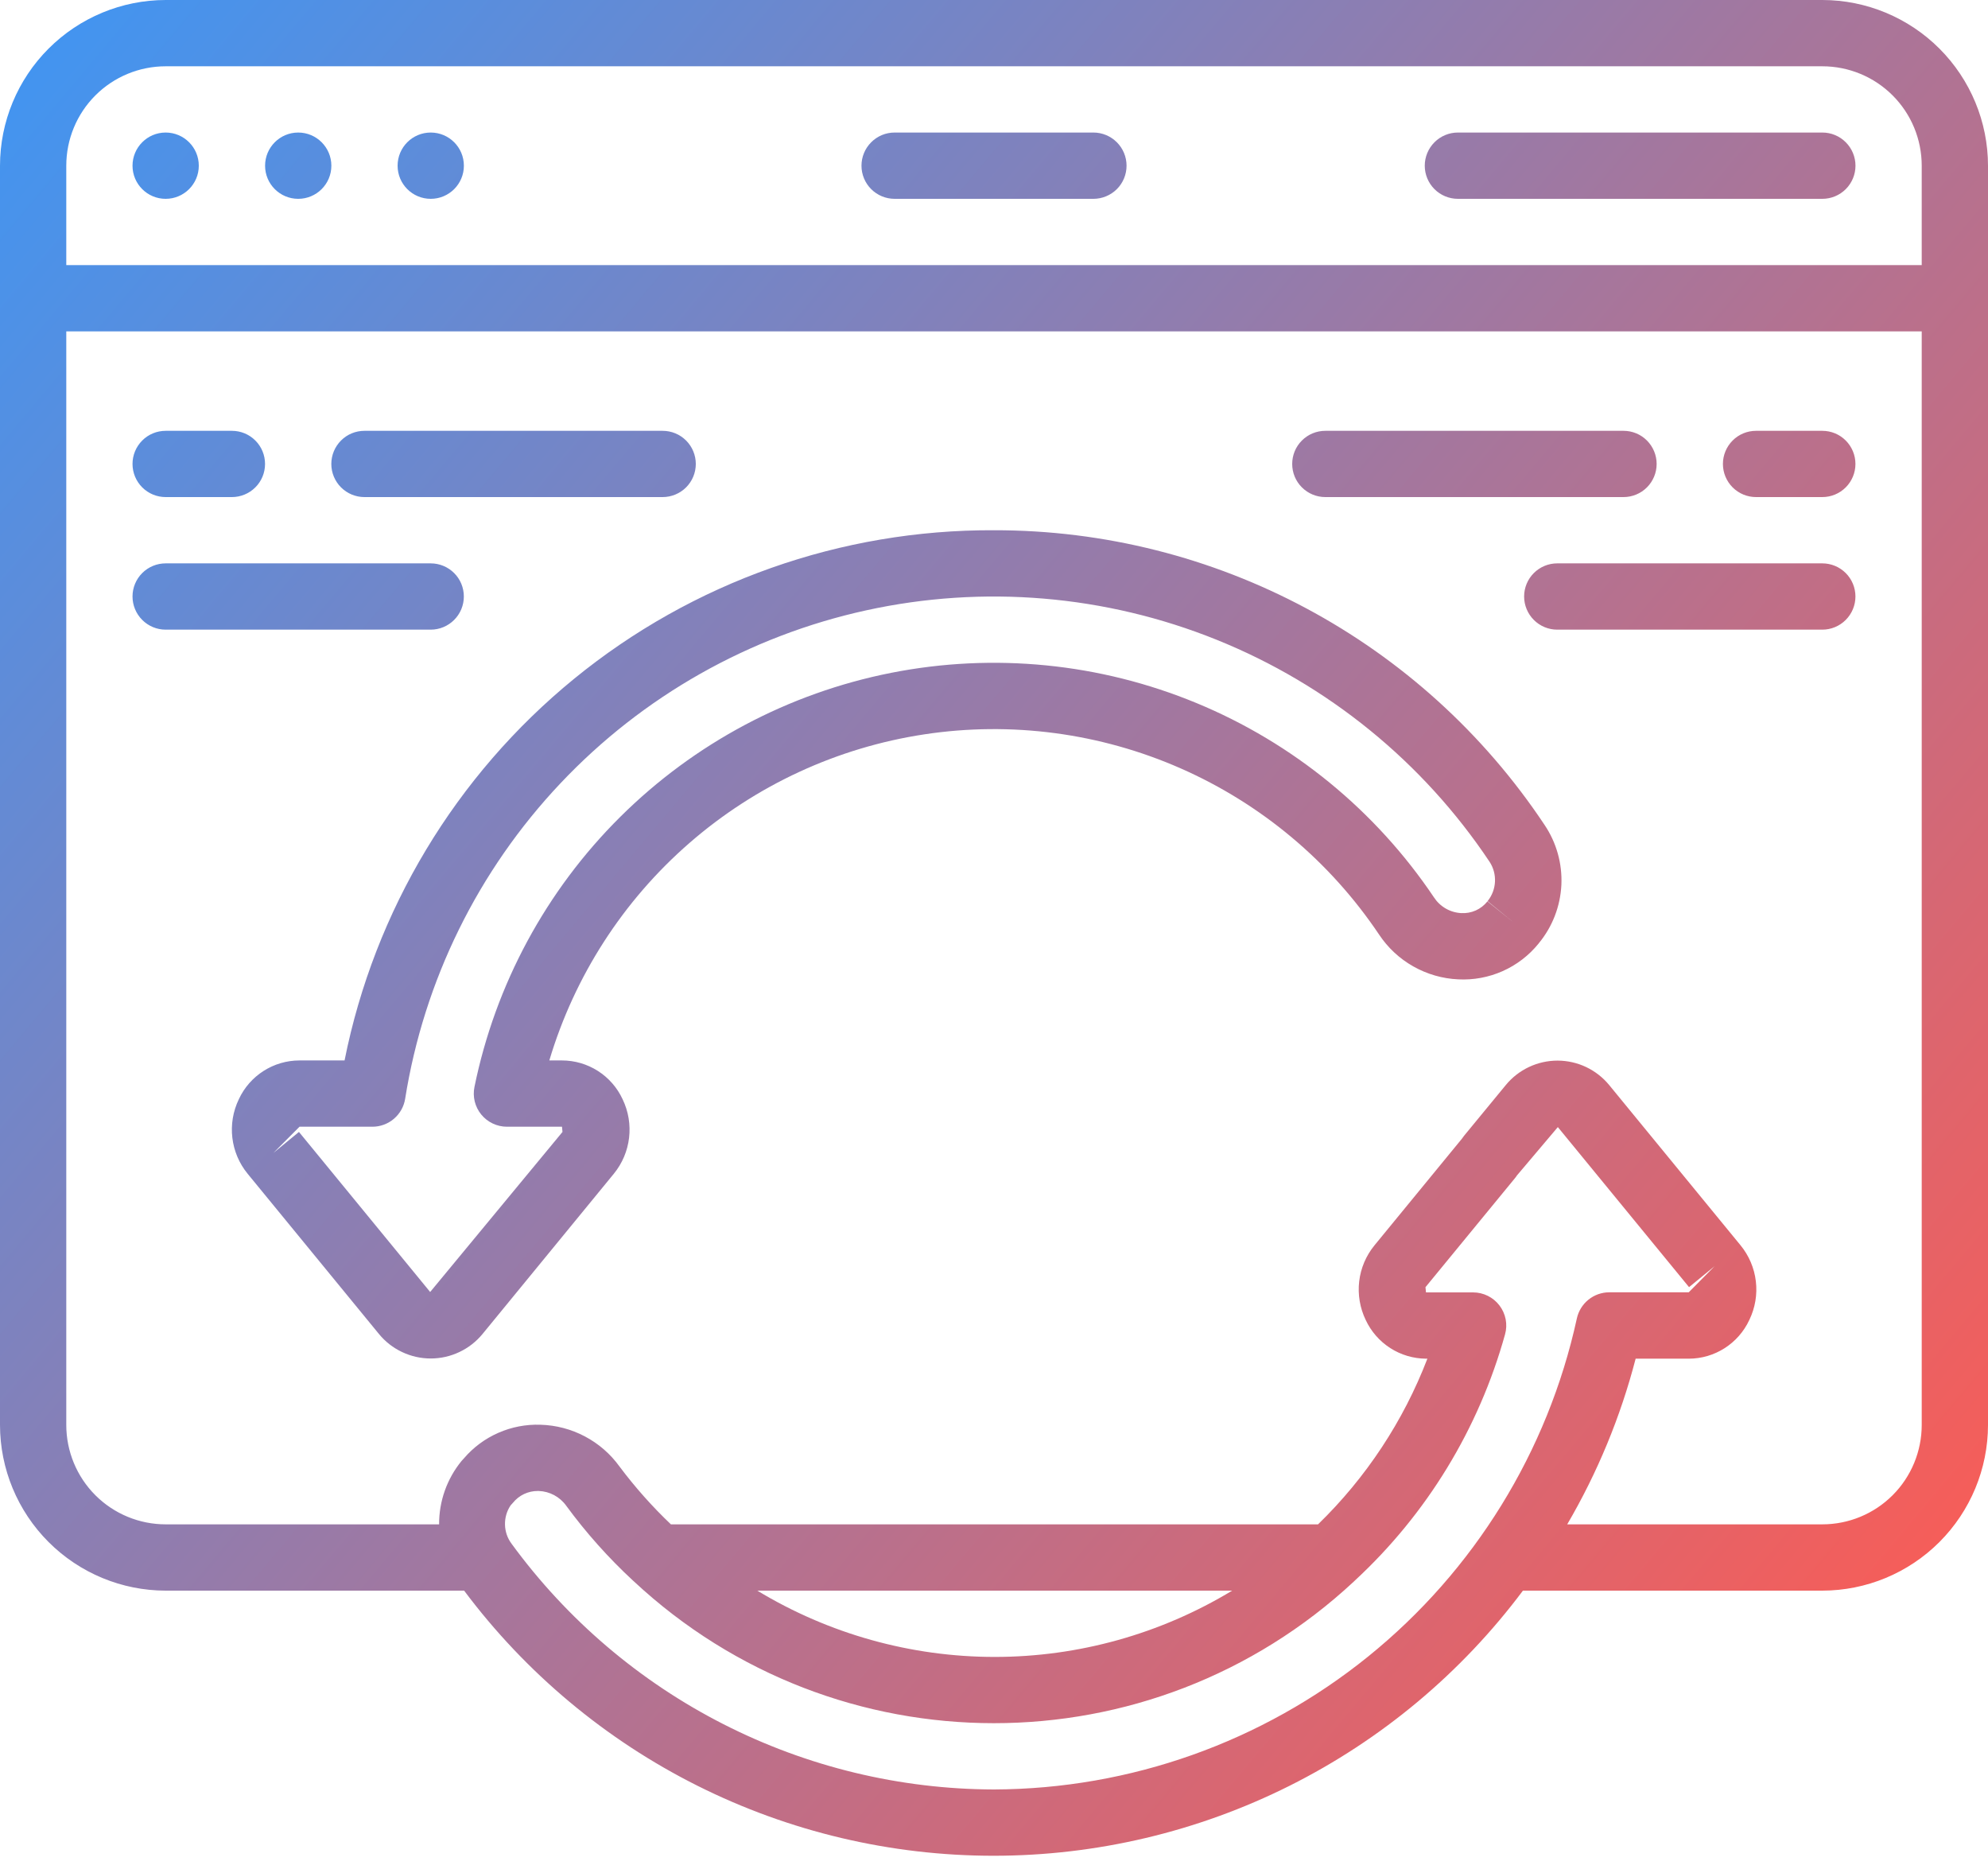 <svg width="50" height="47" viewBox="0 0 50 47" fill="none" xmlns="http://www.w3.org/2000/svg">
<path fill-rule="evenodd" clip-rule="evenodd" d="M4.167 0H45.833C46.938 0.001 47.997 0.441 48.778 1.222C49.559 2.003 49.999 3.062 50 4.167V35.833C49.999 36.938 49.559 37.997 48.778 38.778C47.997 39.559 46.938 39.999 45.833 40H38.303C36.755 42.07 34.745 43.75 32.434 44.907C30.122 46.064 27.573 46.667 24.988 46.667C22.404 46.667 19.854 46.064 17.543 44.907C15.232 43.75 13.222 42.07 11.673 40H4.167C3.062 39.999 2.003 39.559 1.222 38.778C0.441 37.997 0.001 36.938 0 35.833V4.167C0.001 3.062 0.441 2.003 1.222 1.222C2.003 0.441 3.062 0.001 4.167 0ZM45.833 1.667H4.167C3.504 1.667 2.868 1.93 2.399 2.399C1.93 2.868 1.667 3.504 1.667 4.167V6.667H48.333V4.167C48.333 3.504 48.07 2.868 47.601 2.399C47.132 1.93 46.496 1.667 45.833 1.667ZM18.195 43.358C20.303 44.432 22.634 44.994 25 45C28.426 44.988 31.746 43.809 34.411 41.656C37.076 39.502 38.928 36.505 39.659 33.157C39.699 32.971 39.802 32.804 39.95 32.684C40.098 32.564 40.283 32.498 40.473 32.498H42.473L43.125 31.84L42.481 32.368L39.181 28.343L38.15 29.562C38.136 29.586 38.119 29.607 38.102 29.628L35.852 32.369L35.865 32.5H37.05C37.178 32.5 37.305 32.53 37.42 32.587C37.535 32.644 37.636 32.727 37.713 32.829C37.791 32.931 37.844 33.05 37.869 33.176C37.893 33.302 37.888 33.432 37.853 33.556C37.194 35.927 35.889 38.068 34.083 39.74L34.054 39.768C28.951 44.523 21.038 44.522 15.938 39.763L15.923 39.75C15.304 39.177 14.74 38.545 14.241 37.865C14.08 37.64 13.824 37.503 13.548 37.494H13.527C13.406 37.493 13.288 37.52 13.179 37.571C13.07 37.623 12.975 37.699 12.9 37.792C12.883 37.813 12.863 37.835 12.843 37.855C12.746 37.998 12.697 38.168 12.701 38.341C12.705 38.514 12.762 38.681 12.866 38.82C14.262 40.73 16.087 42.285 18.195 43.358ZM30.99 40H19.047C20.848 41.09 22.913 41.667 25.018 41.667C27.124 41.667 29.189 41.09 30.99 40ZM39.417 38.333H45.833C46.496 38.333 47.132 38.07 47.601 37.601C48.07 37.132 48.333 36.496 48.333 35.833V8.333H1.667V35.833C1.667 36.496 1.93 37.132 2.399 37.601C2.868 38.07 3.504 38.333 4.167 38.333H11.044C11.041 37.752 11.241 37.187 11.61 36.737C11.628 36.715 11.647 36.695 11.667 36.675C11.903 36.398 12.199 36.178 12.533 36.032C12.866 35.885 13.229 35.816 13.592 35.828C13.983 35.839 14.366 35.939 14.711 36.122C15.056 36.304 15.355 36.564 15.583 36.881C15.972 37.4 16.404 37.886 16.874 38.333H33.15C34.358 37.16 35.296 35.738 35.9 34.167H35.867C35.547 34.165 35.235 34.073 34.966 33.9C34.697 33.727 34.483 33.482 34.348 33.192C34.203 32.89 34.146 32.554 34.185 32.221C34.224 31.889 34.358 31.575 34.57 31.316L36.768 28.636C36.785 28.61 36.803 28.585 36.822 28.562L37.873 27.285C38.031 27.093 38.23 26.938 38.455 26.832C38.68 26.726 38.926 26.671 39.175 26.671C39.423 26.672 39.669 26.727 39.894 26.834C40.118 26.941 40.317 27.096 40.474 27.288L43.774 31.313C43.987 31.572 44.122 31.887 44.161 32.219C44.201 32.552 44.144 32.889 43.998 33.191C43.722 33.786 43.127 34.167 42.472 34.167H41.138C40.759 35.628 40.179 37.03 39.417 38.333ZM27.5 5H22.5C22.279 5 22.067 4.912 21.911 4.756C21.755 4.6 21.667 4.388 21.667 4.167C21.667 3.946 21.755 3.734 21.911 3.578C22.067 3.421 22.279 3.333 22.5 3.333H27.5C27.721 3.333 27.933 3.421 28.09 3.578C28.246 3.734 28.334 3.946 28.334 4.167C28.334 4.388 28.246 4.6 28.09 4.756C27.933 4.912 27.721 5 27.5 5ZM45.834 5H36.667C36.446 5 36.234 4.912 36.078 4.756C35.922 4.6 35.834 4.388 35.834 4.167C35.834 3.946 35.922 3.734 36.078 3.578C36.234 3.421 36.446 3.333 36.667 3.333H45.834C46.055 3.333 46.267 3.421 46.423 3.578C46.579 3.734 46.667 3.946 46.667 4.167C46.667 4.388 46.579 4.6 46.423 4.756C46.267 4.912 46.055 5 45.834 5ZM4.166 5C4.627 5 5 4.627 5 4.167C5 3.707 4.627 3.333 4.166 3.333C3.706 3.333 3.333 3.707 3.333 4.167C3.333 4.627 3.706 5 4.166 5ZM8.334 4.167C8.334 4.627 7.961 5 7.5 5C7.04 5 6.667 4.627 6.667 4.167C6.667 3.707 7.04 3.333 7.5 3.333C7.961 3.333 8.334 3.707 8.334 4.167ZM10.833 5C11.294 5 11.667 4.627 11.667 4.167C11.667 3.706 11.294 3.333 10.833 3.333C10.373 3.333 10 3.706 10 4.167C10 4.627 10.373 5 10.833 5ZM14.44 17.069C17.42 14.636 21.153 13.316 25 13.334C30.566 13.327 35.764 16.11 38.847 20.744C39.147 21.189 39.295 21.719 39.27 22.255C39.243 22.792 39.045 23.305 38.703 23.719L38.699 23.725L38.695 23.73C38.453 24.028 38.144 24.265 37.793 24.421C37.442 24.577 37.059 24.648 36.675 24.628C36.278 24.61 35.891 24.498 35.545 24.302C35.199 24.107 34.904 23.832 34.684 23.5C33.451 21.663 31.721 20.214 29.696 19.323C27.671 18.432 25.434 18.135 23.246 18.467C21.058 18.799 19.01 19.746 17.341 21.198C15.671 22.65 14.449 24.547 13.816 26.667H14.133C14.454 26.667 14.768 26.759 15.039 26.932C15.309 27.105 15.524 27.351 15.659 27.643C15.956 28.258 15.87 28.99 15.437 29.518L12.136 33.546C11.977 33.739 11.779 33.894 11.553 34C11.328 34.107 11.082 34.162 10.833 34.162C10.584 34.162 10.338 34.107 10.113 34C9.887 33.894 9.689 33.739 9.531 33.546L6.231 29.52C5.796 28.992 5.709 28.259 6.007 27.642C6.283 27.048 6.878 26.667 7.533 26.667H8.666C9.419 22.895 11.46 19.502 14.44 17.069ZM37.118 22.895C37.232 22.843 37.333 22.765 37.41 22.667L38.059 23.189L37.414 22.661C37.645 22.375 37.664 21.973 37.461 21.667C35.787 19.16 33.396 17.216 30.601 16.089C27.805 14.961 24.735 14.703 21.791 15.347C18.846 15.991 16.164 17.507 14.095 19.699C12.025 21.89 10.664 24.654 10.19 27.631C10.159 27.827 10.059 28.005 9.908 28.134C9.757 28.263 9.565 28.334 9.366 28.334H7.533L6.875 28.994L7.519 28.465L10.819 32.49L14.147 28.465L14.135 28.334H12.75C12.626 28.334 12.504 28.306 12.392 28.253C12.281 28.2 12.182 28.123 12.104 28.027C12.026 27.932 11.97 27.82 11.94 27.7C11.911 27.58 11.908 27.455 11.933 27.334C12.459 24.758 13.734 22.395 15.599 20.543C17.464 18.69 19.834 17.43 22.413 16.92C24.992 16.411 27.664 16.675 30.093 17.68C32.522 18.684 34.6 20.385 36.066 22.567C36.141 22.682 36.242 22.778 36.362 22.847C36.481 22.916 36.615 22.955 36.753 22.962C36.878 22.969 37.003 22.946 37.118 22.895ZM6.422 12.256C6.266 12.412 6.054 12.5 5.833 12.5H4.166C3.945 12.5 3.733 12.412 3.577 12.256C3.421 12.1 3.333 11.888 3.333 11.667C3.333 11.446 3.421 11.234 3.577 11.078C3.733 10.921 3.945 10.834 4.166 10.834H5.833C6.054 10.834 6.266 10.921 6.422 11.078C6.579 11.234 6.666 11.446 6.666 11.667C6.666 11.888 6.579 12.1 6.422 12.256ZM16.666 12.5H9.166C8.945 12.5 8.733 12.412 8.577 12.256C8.421 12.1 8.333 11.888 8.333 11.667C8.333 11.446 8.421 11.234 8.577 11.078C8.733 10.921 8.945 10.834 9.166 10.834H16.666C16.887 10.834 17.099 10.921 17.256 11.078C17.412 11.234 17.5 11.446 17.5 11.667C17.5 11.888 17.412 12.1 17.256 12.256C17.099 12.412 16.887 12.5 16.666 12.5ZM11.422 14.411C11.579 14.567 11.666 14.779 11.666 15C11.666 15.221 11.579 15.433 11.422 15.589C11.266 15.746 11.054 15.834 10.833 15.834H4.166C3.945 15.834 3.733 15.746 3.577 15.589C3.421 15.433 3.333 15.221 3.333 15C3.333 14.779 3.421 14.567 3.577 14.411C3.733 14.255 3.945 14.167 4.166 14.167H10.833C11.054 14.167 11.266 14.255 11.422 14.411ZM44.166 10.834H45.833C46.054 10.834 46.266 10.921 46.422 11.078C46.578 11.234 46.666 11.446 46.666 11.667C46.666 11.888 46.578 12.1 46.422 12.256C46.266 12.412 46.054 12.5 45.833 12.5H44.166C43.945 12.5 43.733 12.412 43.577 12.256C43.421 12.1 43.333 11.888 43.333 11.667C43.333 11.446 43.421 11.234 43.577 11.078C43.733 10.921 43.945 10.834 44.166 10.834ZM40.833 12.5H33.333C33.112 12.5 32.9 12.412 32.744 12.256C32.587 12.1 32.5 11.888 32.5 11.667C32.5 11.446 32.587 11.234 32.744 11.078C32.9 10.921 33.112 10.834 33.333 10.834H40.833C41.054 10.834 41.266 10.921 41.422 11.078C41.578 11.234 41.666 11.446 41.666 11.667C41.666 11.888 41.578 12.1 41.422 12.256C41.266 12.412 41.054 12.5 40.833 12.5ZM39.166 14.167H45.833C46.054 14.167 46.266 14.255 46.422 14.411C46.578 14.567 46.666 14.779 46.666 15C46.666 15.221 46.578 15.433 46.422 15.589C46.266 15.746 46.054 15.834 45.833 15.834H39.166C38.945 15.834 38.733 15.746 38.577 15.589C38.421 15.433 38.333 15.221 38.333 15C38.333 14.779 38.421 14.567 38.577 14.411C38.733 14.255 38.945 14.167 39.166 14.167Z" fill="url(#paint0_linear_1_2537)"/>
<defs>
<linearGradient id="paint0_linear_1_2537" x1="0" y1="0" x2="50" y2="42" gradientUnits="userSpaceOnUse">
<stop stop-color="#3E96F4"/>
<stop offset="1" stop-color="#FE5B52"/>
</linearGradient>
</defs>
</svg>
